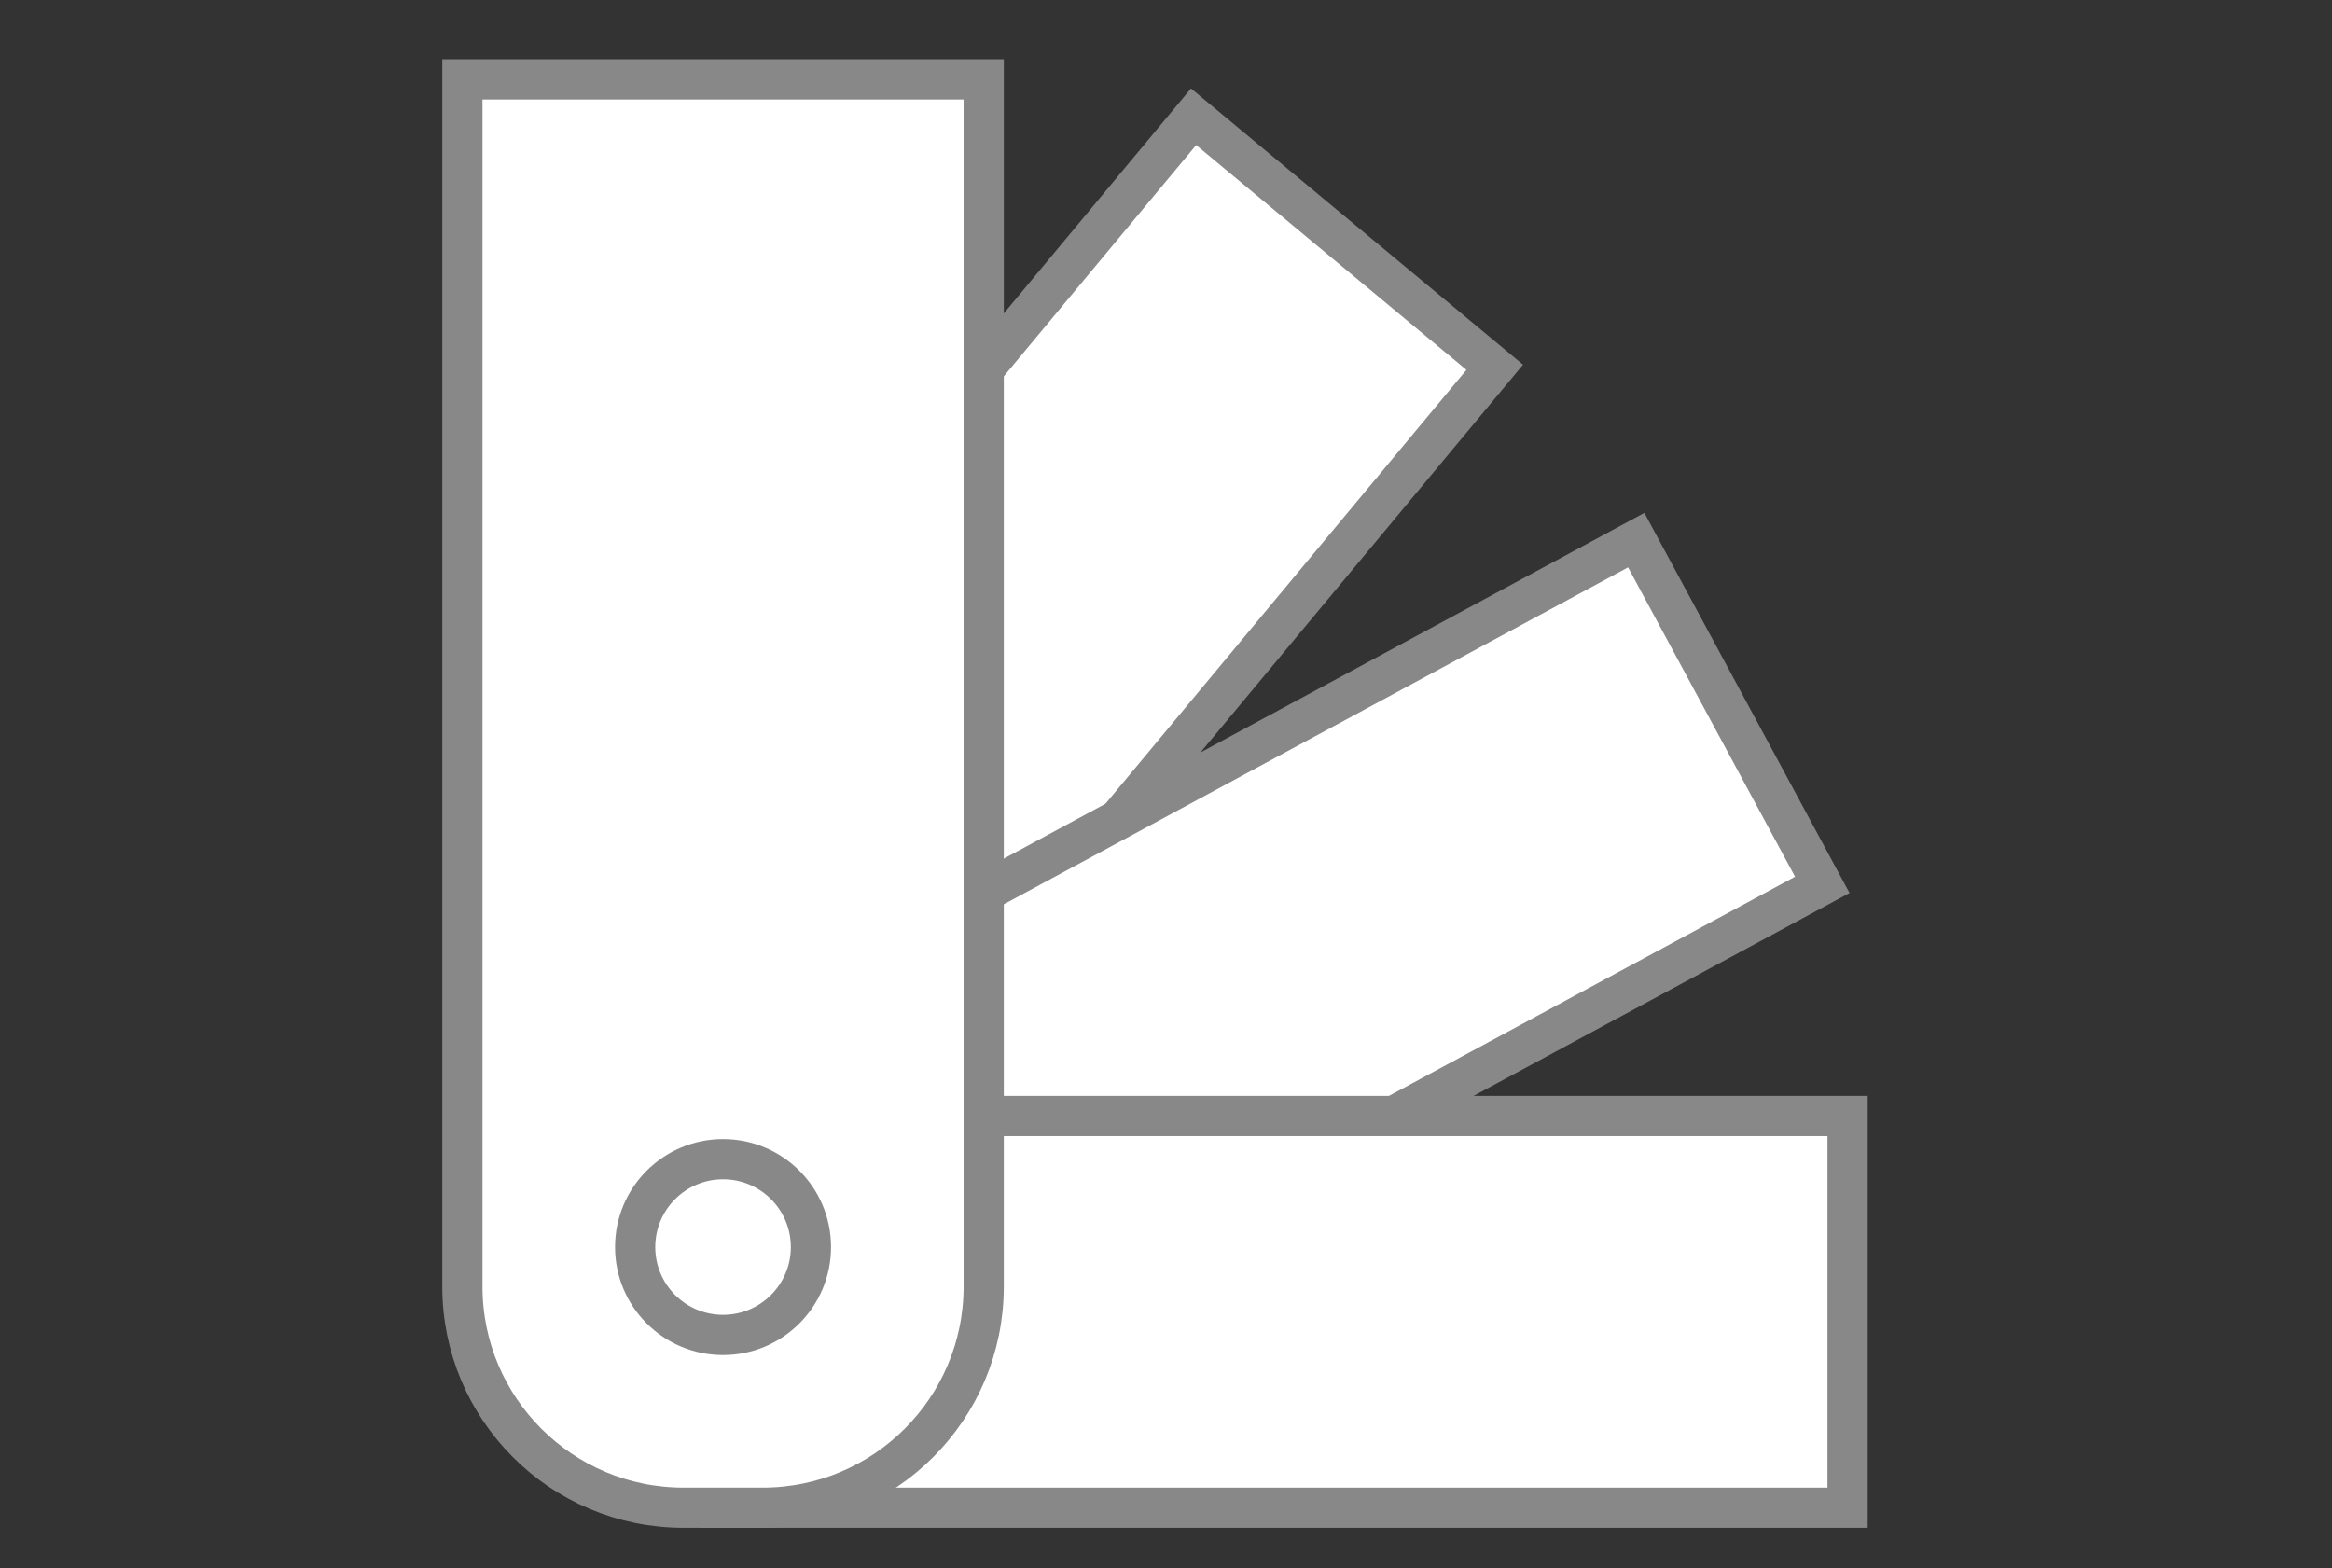 
<svg width="58" height="39" viewBox="0 0 58 39" fill="none" xmlns="http://www.w3.org/2000/svg">
    <rect x="0" y="0" width="58" height="39" fill="#333333" stroke="none"/>
    <path
            d="M29.686 2.904L37.176 9.135L23.607 25.446C21.886 27.514 18.815 27.796 16.746 26.076C14.678 24.355 14.396 21.283 16.117 19.215L29.686 2.904Z"
            fill="white" stroke="#888888"/>
    <path
            d="M40.695 13.434L45.323 22.008L24.038 33.496C21.67 34.774 18.715 33.891 17.437 31.523C16.159 29.155 17.043 26.2 19.41 24.922L40.695 13.434Z"
            fill="white" stroke="#888888"/>
    <path d="M45.952 27.757L45.952 37.5L17.946 37.5L17.946 27.757L45.952 27.757Z" fill="white"
          stroke="#888888"/>
    <path
            d="M11.5 1.974H24.466V32C24.466 35.038 22.003 37.5 18.966 37.5H17C13.962 37.5 11.5 35.038 11.5 32V1.974Z"
            fill="white" stroke="#888888"/>
    <circle cx="17.983" cy="31.017" r="2.186" stroke="#888888"/>
</svg>